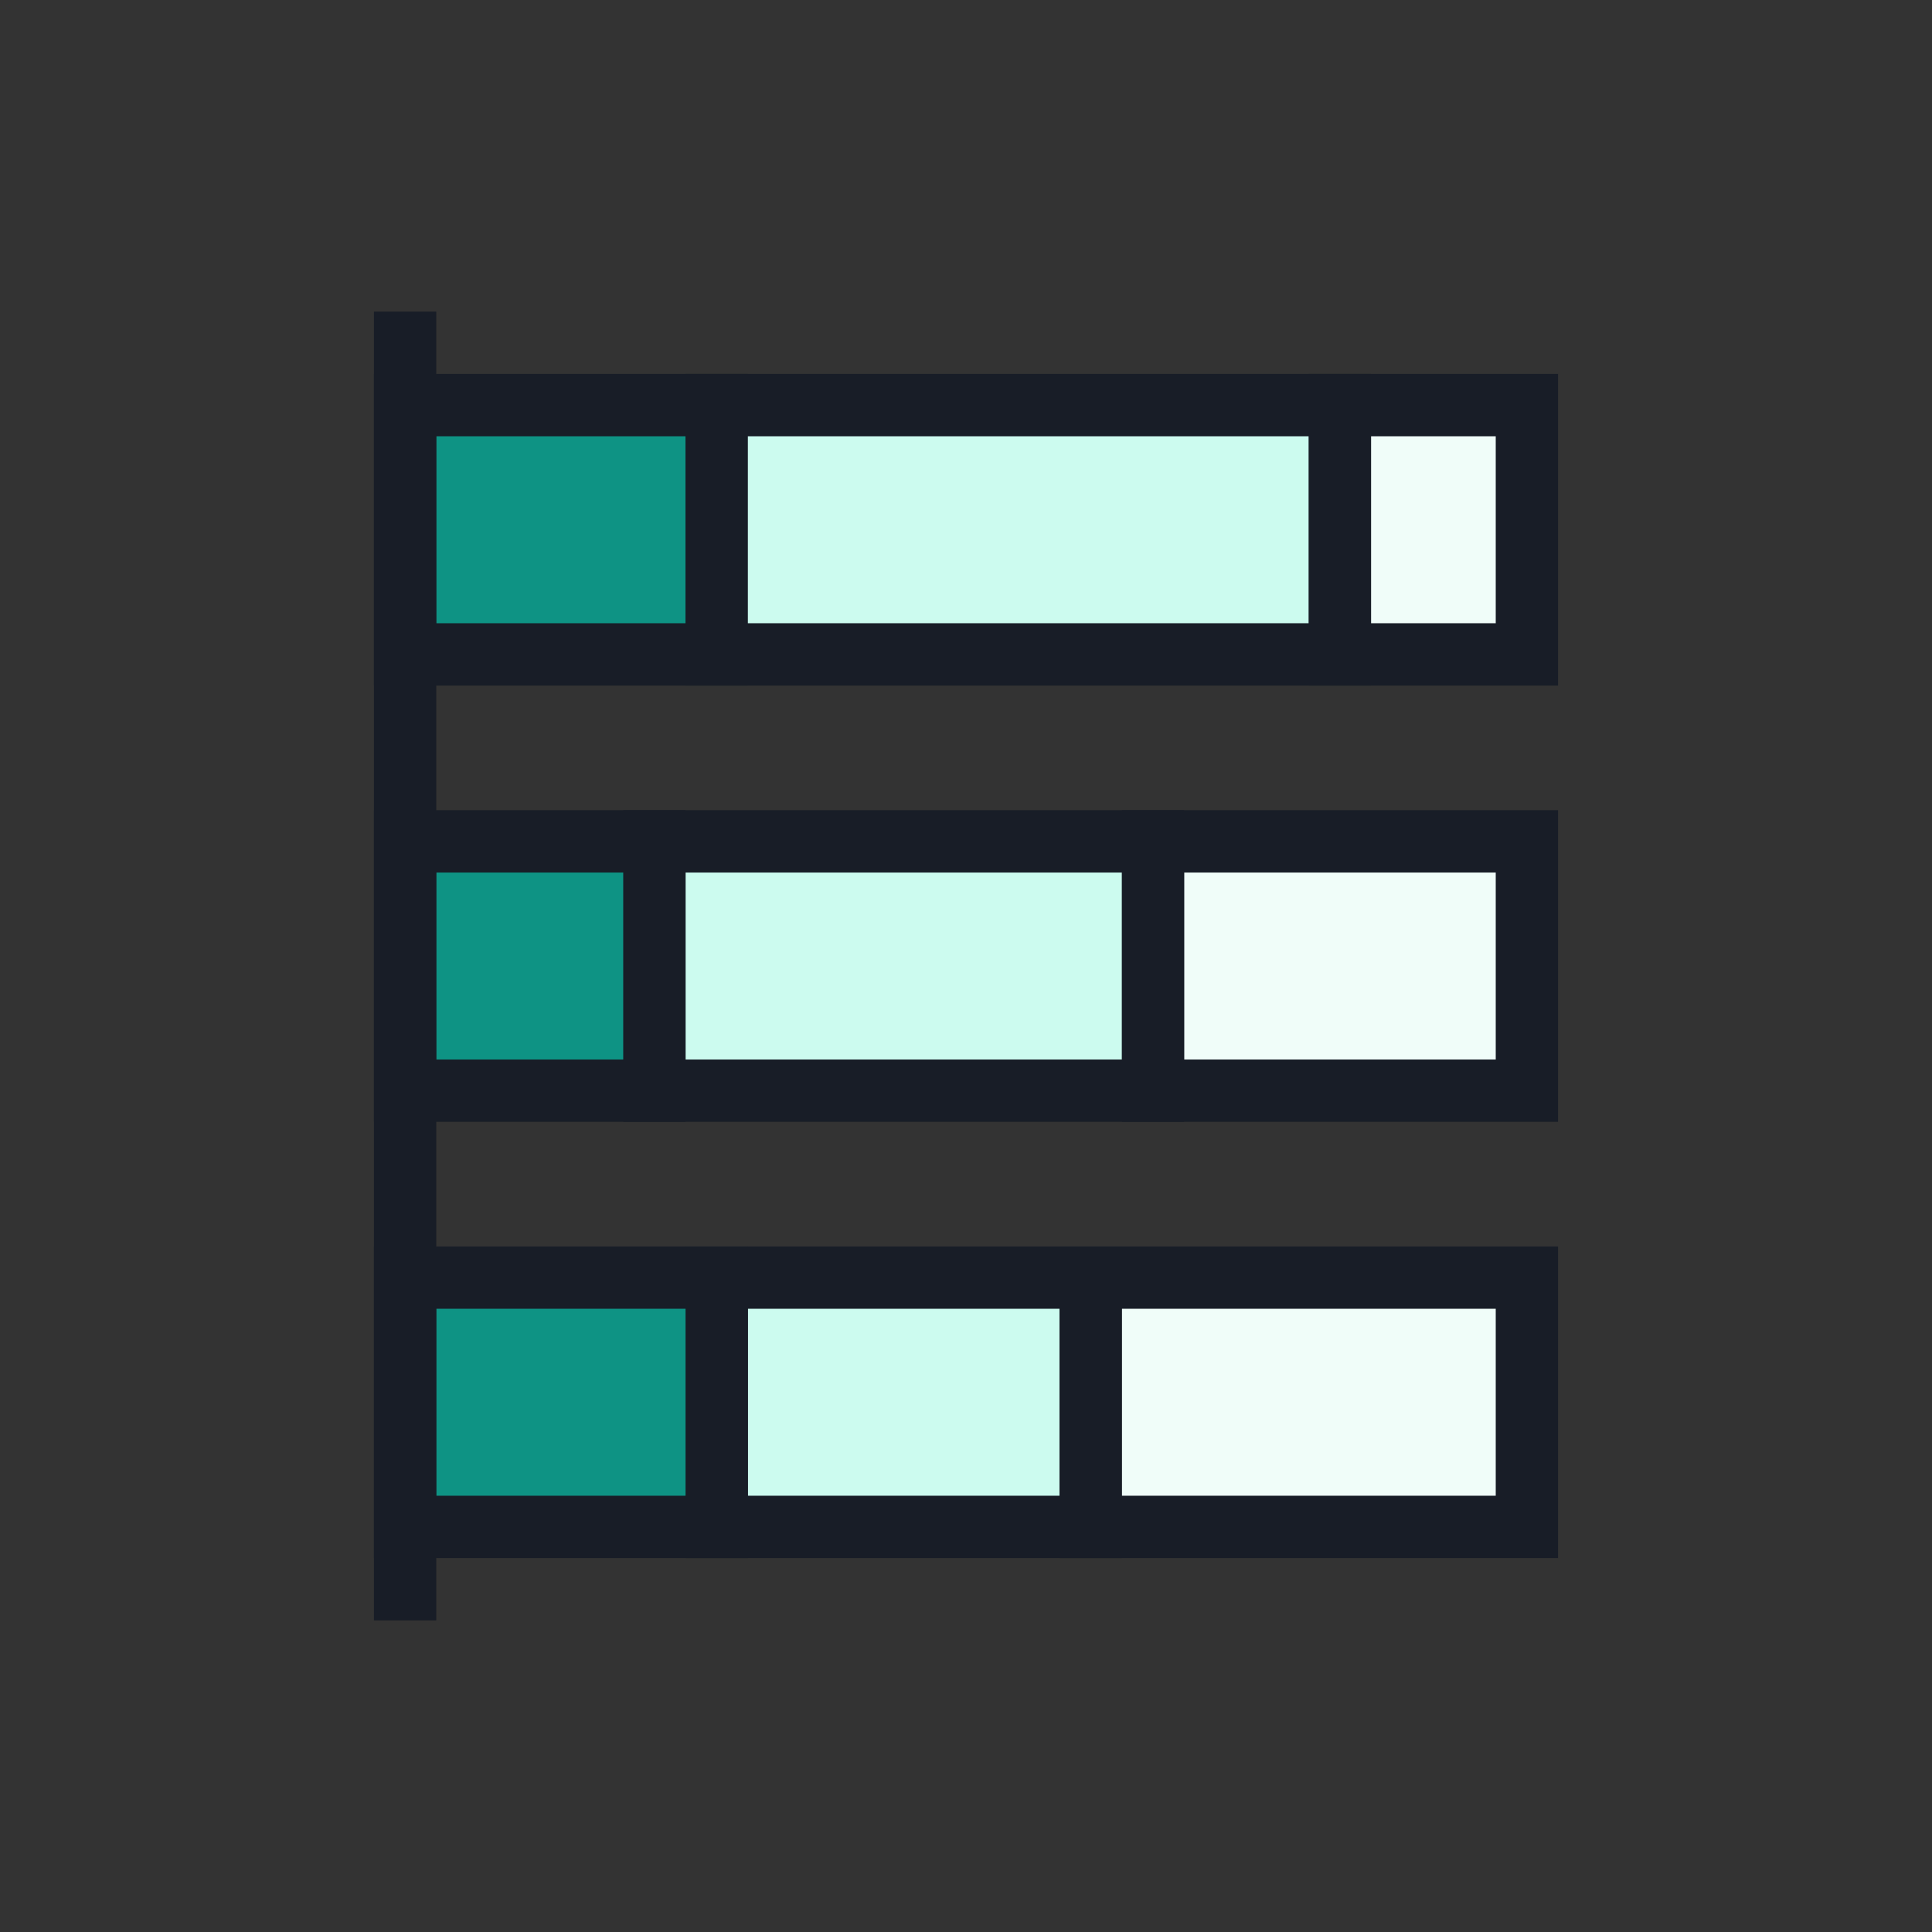 <svg width="31" height="31" viewBox="0 0 31 31" fill="none" xmlns="http://www.w3.org/2000/svg">
<rect x="0" y="0" width="31" height="31" fill="#333333" stroke="none"/>
<rect x="11.5" y="6.5" width="4" height="5" transform="rotate(90 11.5 6.5)" fill="#0E9384" stroke="#181D27"/>
<rect x="21.5" y="6.5" width="4" height="10" transform="rotate(90 21.5 6.5)" fill="#CCFBEF" stroke="#181D27"/>
<rect x="24.5" y="6.5" width="4" height="3" transform="rotate(90 24.5 6.5)" fill="#F0FDF9" stroke="#181D27"/>
<rect x="24.5" y="13.5" width="4" height="6" transform="rotate(90 24.5 13.5)" fill="#F0FDF9" stroke="#181D27"/>
<rect x="24.5" y="20.5" width="4" height="7" transform="rotate(90 24.5 20.5)" fill="#F0FDF9" stroke="#181D27"/>
<rect x="17.5" y="20.5" width="4" height="6" transform="rotate(90 17.5 20.5)" fill="#CCFBEF" stroke="#181D27"/>
<rect x="18.5" y="13.5" width="4" height="8" transform="rotate(90 18.5 13.5)" fill="#CCFBEF" stroke="#181D27"/>
<rect x="10.5" y="13.5" width="4" height="4" transform="rotate(90 10.5 13.5)" fill="#0E9384" stroke="#181D27"/>
<rect x="11.5" y="20.5" width="4" height="5" transform="rotate(90 11.5 20.5)" fill="#0E9384" stroke="#181D27"/>
<line x1="6.5" y1="5" x2="6.5" y2="26" stroke="#181D27"/>
</svg>
